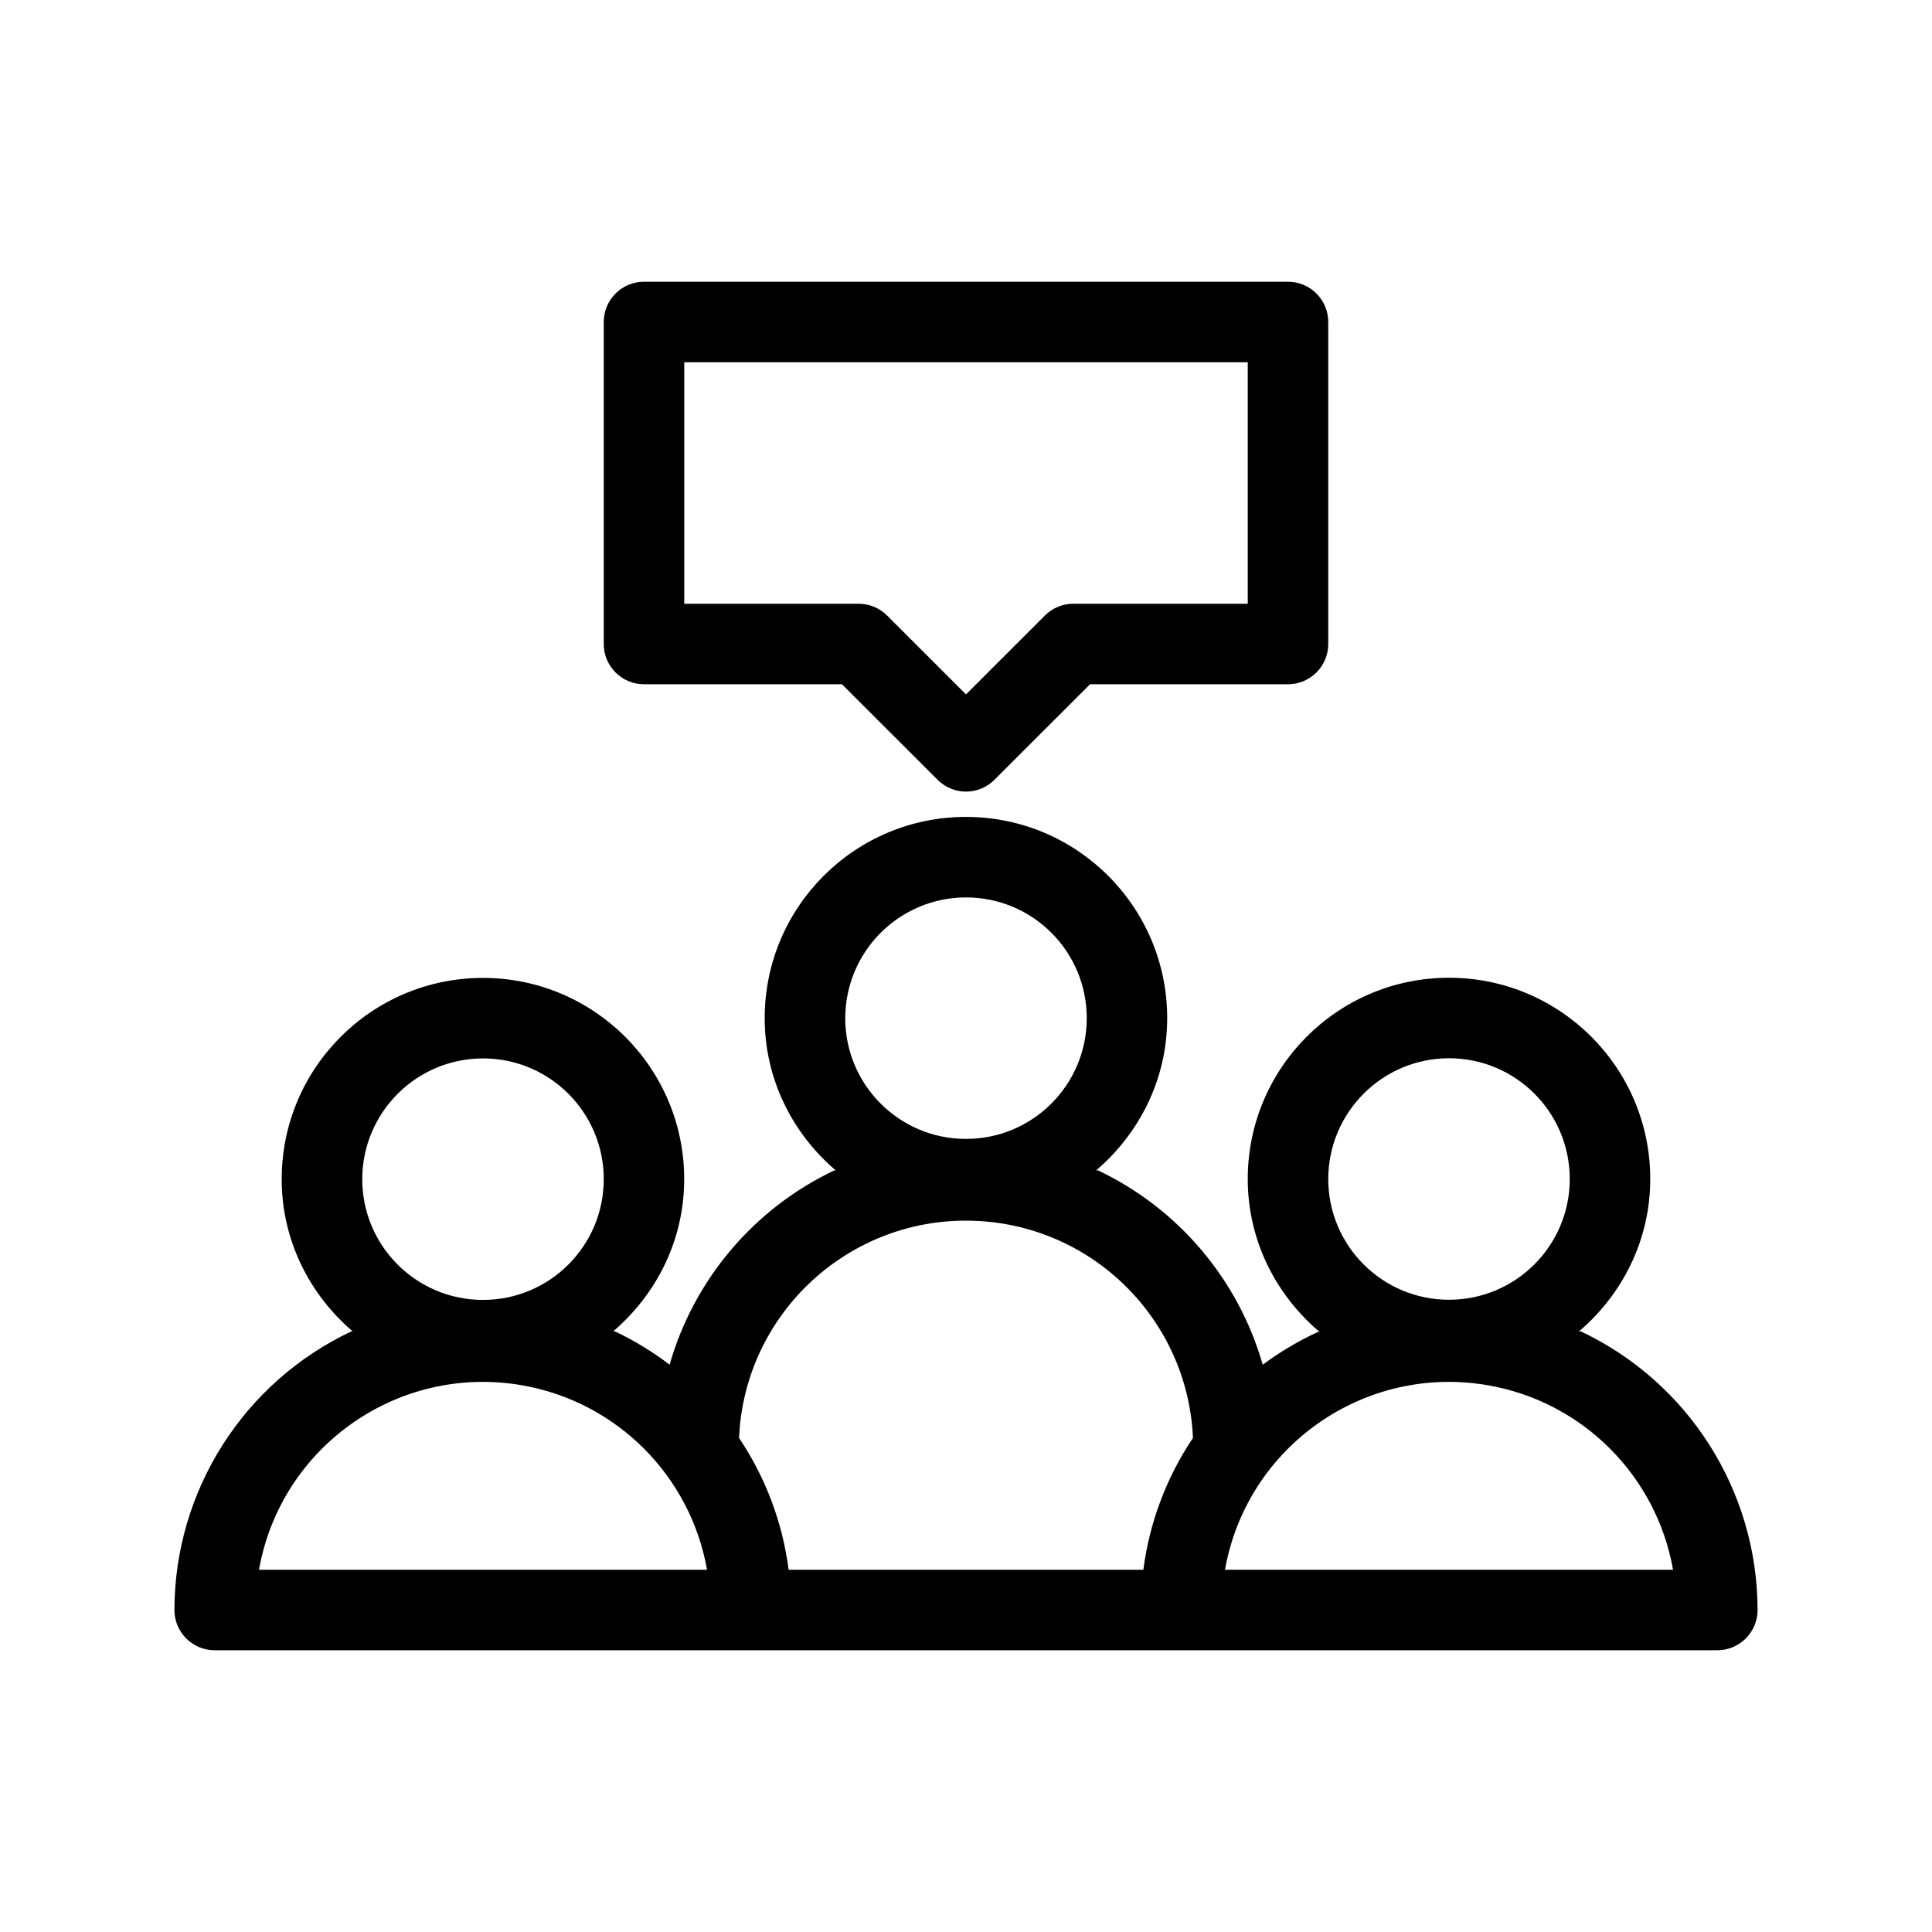 <?xml version="1.0" encoding="utf-8"?>
<!-- Generator: Adobe Illustrator 24.2.1, SVG Export Plug-In . SVG Version: 6.00 Build 0)  -->
<svg version="1.1" id="f4f88b9c-5cf9-4c8d-8ab3-1cd31bd851e7"
	 xmlns="http://www.w3.org/2000/svg" xmlns:xlink="http://www.w3.org/1999/xlink" x="0px" y="0px" viewBox="0 0 36 36"
	 style="enable-background:new 0 0 36 36;" xml:space="preserve">
<path d="M12,12.75h3.689l1.781,1.78c0.292,0.293,0.765,0.294,1.058,0.002l1.783-1.782H24c0.414,0,0.75-0.336,0.75-0.75V6
	c0-0.414-0.336-0.75-0.75-0.75H12c-0.414,0-0.75,0.336-0.75,0.75v6C11.25,12.414,11.586,12.75,12,12.75z M12.75,6.75h10.5v4.5H20
	c-0.199,0-0.39,0.079-0.53,0.22L18,12.939l-1.47-1.469c-0.14-0.141-0.331-0.22-0.53-0.22h-3.25V6.75z M29.458,24.809h-0.036
	c0.806-0.688,1.328-1.698,1.328-2.84c0-2.071-1.679-3.75-3.75-3.75s-3.75,1.679-3.75,3.75c0,1.148,0.527,2.163,1.339,2.85h-0.032
	c-0.363,0.168-0.707,0.372-1.028,0.61c-0.456-1.591-1.573-2.909-3.068-3.62h-0.036c0.804-0.688,1.324-1.697,1.324-2.837
	c0-2.071-1.679-3.75-3.75-3.75s-3.75,1.679-3.75,3.75c0,1.141,0.52,2.15,1.324,2.837h-0.028c-1.495,0.711-2.612,2.029-3.068,3.62
	c-0.316-0.241-0.657-0.449-1.016-0.62h-0.036c0.804-0.688,1.324-1.697,1.324-2.837c0-2.071-1.679-3.75-3.75-3.75
	s-3.75,1.679-3.75,3.75c0,1.141,0.52,2.15,1.324,2.837H6.546C4.537,25.758,3.254,27.778,3.25,30c0,0.414,0.336,0.75,0.75,0.75h28
	c0.414,0,0.75-0.336,0.75-0.75C32.747,27.779,31.465,25.759,29.458,24.809z M27,19.719c1.243,0,2.25,1.007,2.25,2.25
	s-1.007,2.25-2.25,2.25s-2.25-1.007-2.25-2.25C24.752,20.727,25.758,19.72,27,19.719z M18,16.722c1.243,0,2.25,1.007,2.25,2.25
	s-1.007,2.25-2.25,2.25s-2.25-1.007-2.25-2.25C15.752,17.73,16.758,16.723,18,16.722z M9,19.722c1.243,0,2.25,1.007,2.25,2.25
	s-1.007,2.25-2.25,2.25s-2.25-1.007-2.25-2.25C6.752,20.73,7.758,19.723,9,19.722z M4.826,29.25
	c0.408-2.305,2.608-3.843,4.914-3.435c1.752,0.31,3.124,1.682,3.435,3.435H4.826z M21.305,29.25h-6.61
	c-0.113-0.879-0.43-1.72-0.924-2.456c0.102-2.336,2.077-4.147,4.413-4.045c2.193,0.095,3.95,1.852,4.045,4.045
	C21.735,27.53,21.418,28.371,21.305,29.25z M22.826,29.25c0.408-2.305,2.608-3.843,4.914-3.435c1.752,0.31,3.124,1.682,3.435,3.435
	H22.826z"/>
</svg>

